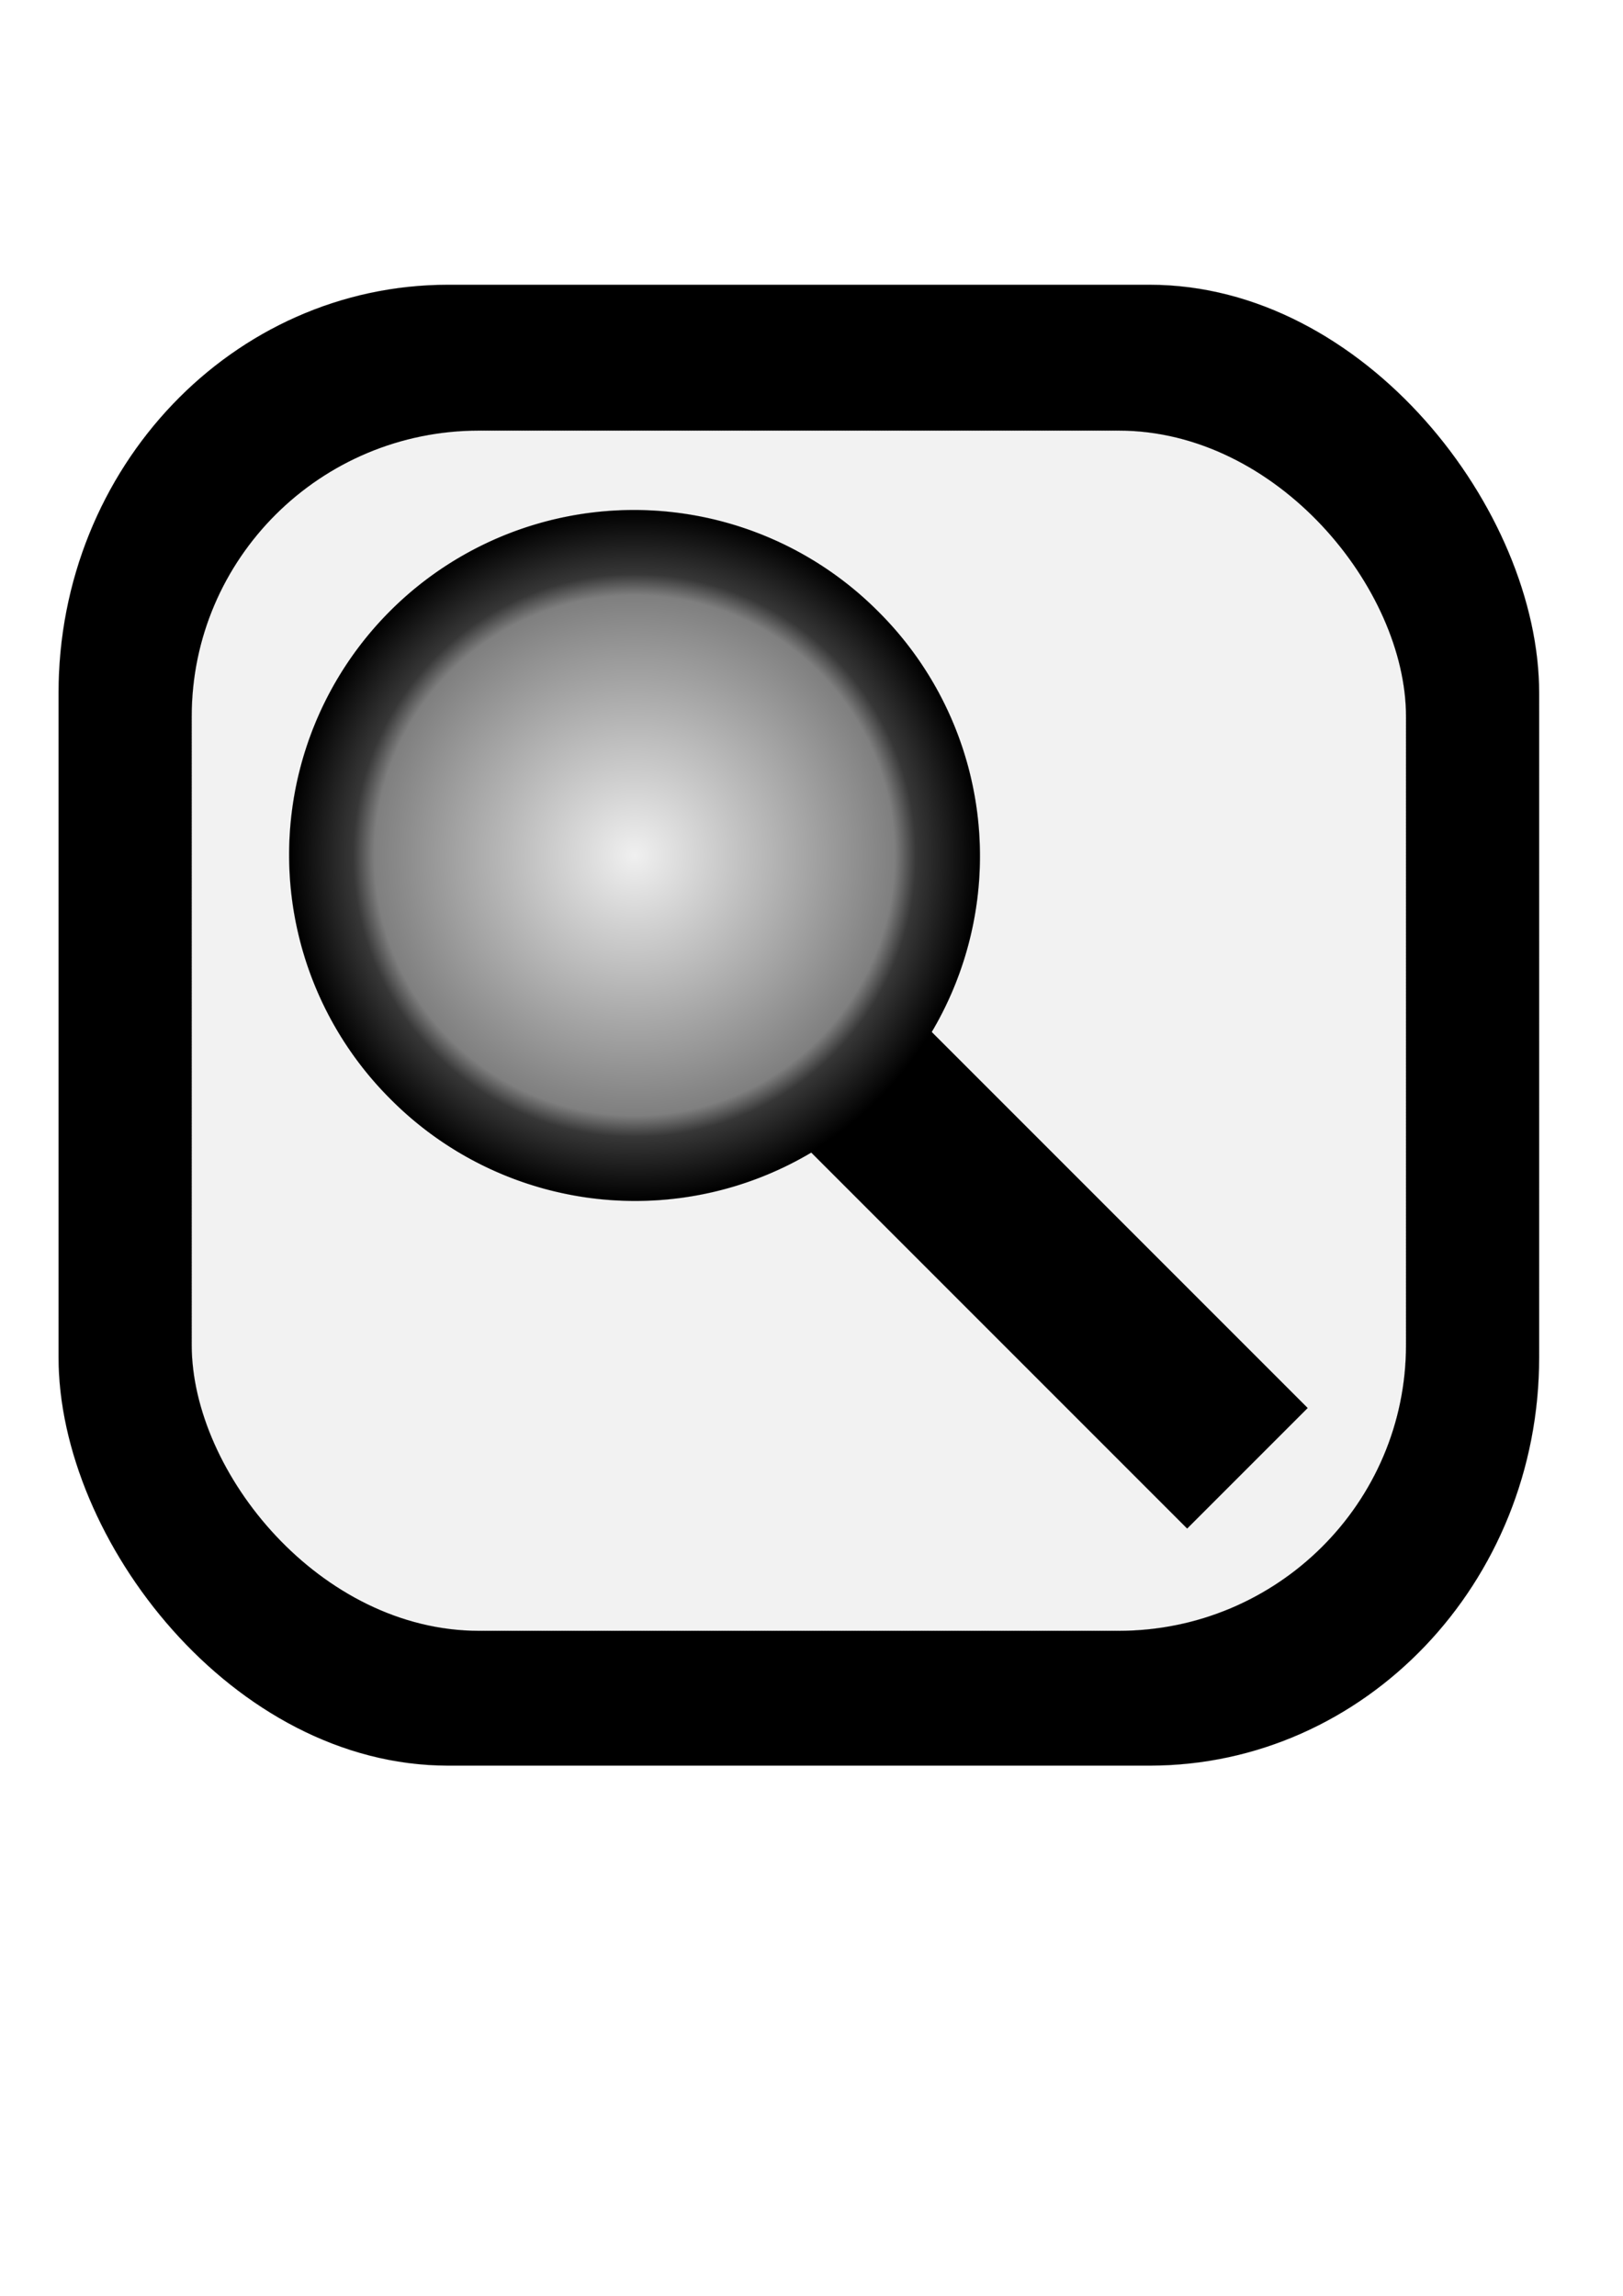 <?xml version="1.0" encoding="UTF-8" standalone="no"?>
<!-- Created with Inkscape (http://www.inkscape.org/) -->

<svg
   xmlns:dc="http://purl.org/dc/elements/1.1/"
   xmlns:cc="http://creativecommons.org/ns#"
   xmlns:rdf="http://www.w3.org/1999/02/22-rdf-syntax-ns#"
   xmlns:svg="http://www.w3.org/2000/svg"
   xmlns="http://www.w3.org/2000/svg"
   xmlns:xlink="http://www.w3.org/1999/xlink"
   xmlns:sodipodi="http://sodipodi.sourceforge.net/DTD/sodipodi-0.dtd"
   xmlns:inkscape="http://www.inkscape.org/namespaces/inkscape"
   width="744.094"
   height="1052.362"
   id="svg5733"
   version="1.1"
   inkscape:version="0.47 r22583"
   sodipodi:docname="magnifier.svg">
  <defs
     id="defs5735">
    <linearGradient
       id="linearGradient6281">
      <stop
         style="stop-color:#f0f0f0;stop-opacity:1;"
         offset="0"
         id="stop6283" />
      <stop
         id="stop6289"
         offset="0.754"
         style="stop-color:#7f7f7f;stop-opacity:1;" />
      <stop
         style="stop-color:#373737;stop-opacity:1;"
         offset="0.816"
         id="stop3601" />
      <stop
         style="stop-color:#000000;stop-opacity:1;"
         offset="1"
         id="stop6285" />
    </linearGradient>
    <inkscape:perspective
       sodipodi:type="inkscape:persp3d"
       inkscape:vp_x="0 : 526.18109 : 1"
       inkscape:vp_y="0 : 1000 : 0"
       inkscape:vp_z="744.09448 : 526.18109 : 1"
       inkscape:persp3d-origin="372.04724 : 350.78739 : 1"
       id="perspective5741" />
    <inkscape:perspective
       id="perspective5757"
       inkscape:persp3d-origin="0.5 : 0.33333333 : 1"
       inkscape:vp_z="1 : 0.5 : 1"
       inkscape:vp_y="0 : 1000 : 0"
       inkscape:vp_x="0 : 0.5 : 1"
       sodipodi:type="inkscape:persp3d" />
    <radialGradient
       inkscape:collect="always"
       xlink:href="#linearGradient6281"
       id="radialGradient6287"
       cx="340.003"
       cy="343.666"
       fx="340.003"
       fy="343.666"
       r="158.161"
       gradientUnits="userSpaceOnUse" />
    <radialGradient
       inkscape:collect="always"
       xlink:href="#linearGradient6281"
       id="radialGradient6297"
       gradientUnits="userSpaceOnUse"
       cx="340.003"
       cy="343.666"
       fx="340.003"
       fy="343.666"
       r="158.161" />
    <inkscape:perspective
       id="perspective6307"
       inkscape:persp3d-origin="0.5 : 0.33333333 : 1"
       inkscape:vp_z="1 : 0.5 : 1"
       inkscape:vp_y="0 : 1000 : 0"
       inkscape:vp_x="0 : 0.5 : 1"
       sodipodi:type="inkscape:persp3d" />
  </defs>
  <sodipodi:namedview
     id="base"
     pagecolor="#ffffff"
     bordercolor="#666666"
     borderopacity="1.0"
     inkscape:pageopacity="0.0"
     inkscape:pageshadow="2"
     inkscape:zoom="0.81910963"
     inkscape:cx="372.04724"
     inkscape:cy="526.18109"
     inkscape:document-units="px"
     inkscape:current-layer="layer1"
     showgrid="false"
     inkscape:window-width="1600"
     inkscape:window-height="1127"
     inkscape:window-x="0"
     inkscape:window-y="24"
     inkscape:window-maximized="1" />
  <g
     inkscape:label="Layer 1"
     inkscape:groupmode="layer"
     id="layer1">
    <rect
       style="fill:#000000;fill-opacity:1;stroke:#000000;stroke-width:0.1;stroke-linejoin:miter;stroke-miterlimit:4;stroke-opacity:1;stroke-dasharray:0.1, 0.2;stroke-dashoffset:0"
       id="rect5747"
       width="678.786"
       height="678.786"
       x="26.858"
       y="130.539"
       rx="178.574"
       ry="187.12"
       inkscape:export-filename="/home/bruno/Desktop/magnifier.png"
       inkscape:export-xdpi="3.9769578"
       inkscape:export-ydpi="3.9769578" />
    <rect
       style="fill:#f2f2f2;fill-opacity:1;stroke:#000000;stroke-width:0.082;stroke-linejoin:miter;stroke-miterlimit:4;stroke-opacity:1;stroke-dasharray:0.082, 0.163;stroke-dashoffset:0"
       id="rect5747-4"
       width="556.726"
       height="550.177"
       x="87.888"
       y="197.376"
       rx="131.78"
       ry="131.082"
       inkscape:export-filename="/home/bruno/Desktop/magnifier.png"
       inkscape:export-xdpi="3.9769578"
       inkscape:export-ydpi="3.9769578" />
    <rect
       style="fill:#000000;fill-opacity:1;stroke:#000000;stroke-width:0.094;stroke-linejoin:miter;stroke-miterlimit:4;stroke-opacity:1;stroke-dasharray:0.094, 0.188;stroke-dashoffset:0"
       id="rect6291"
       width="78.143"
       height="272.253"
       x="-110.594"
       y="608.177"
       rx="0"
       ry="71.719"
       transform="matrix(0.707,-0.707,0.707,0.707,0,0)"
       inkscape:export-filename="/home/bruno/Desktop/magnifier.png"
       inkscape:export-xdpi="3.9769578"
       inkscape:export-ydpi="3.9769578" />
    <path
       sodipodi:type="arc"
       style="fill:url(#radialGradient6297);fill-opacity:1;stroke:#000000;stroke-width:0.1;stroke-linejoin:miter;stroke-miterlimit:4;stroke-opacity:1;stroke-dasharray:0.1, 0.2;stroke-dashoffset:0"
       id="path5745"
       sodipodi:cx="340.00333"
       sodipodi:cy="343.66583"
       sodipodi:rx="158.0985"
       sodipodi:ry="158.0985"
       d="m 498.102,343.666 a 158.099,158.099 0 1 1 -316.197,0 158.099,158.099 0 1 1 316.197,0 z"
       transform="matrix(0.707,-0.707,0.707,0.707,-192.437,389.548)"
       inkscape:export-filename="/home/bruno/Desktop/magnifier.png"
       inkscape:export-xdpi="3.9769578"
       inkscape:export-ydpi="3.9769578" />
  </g>
</svg>
